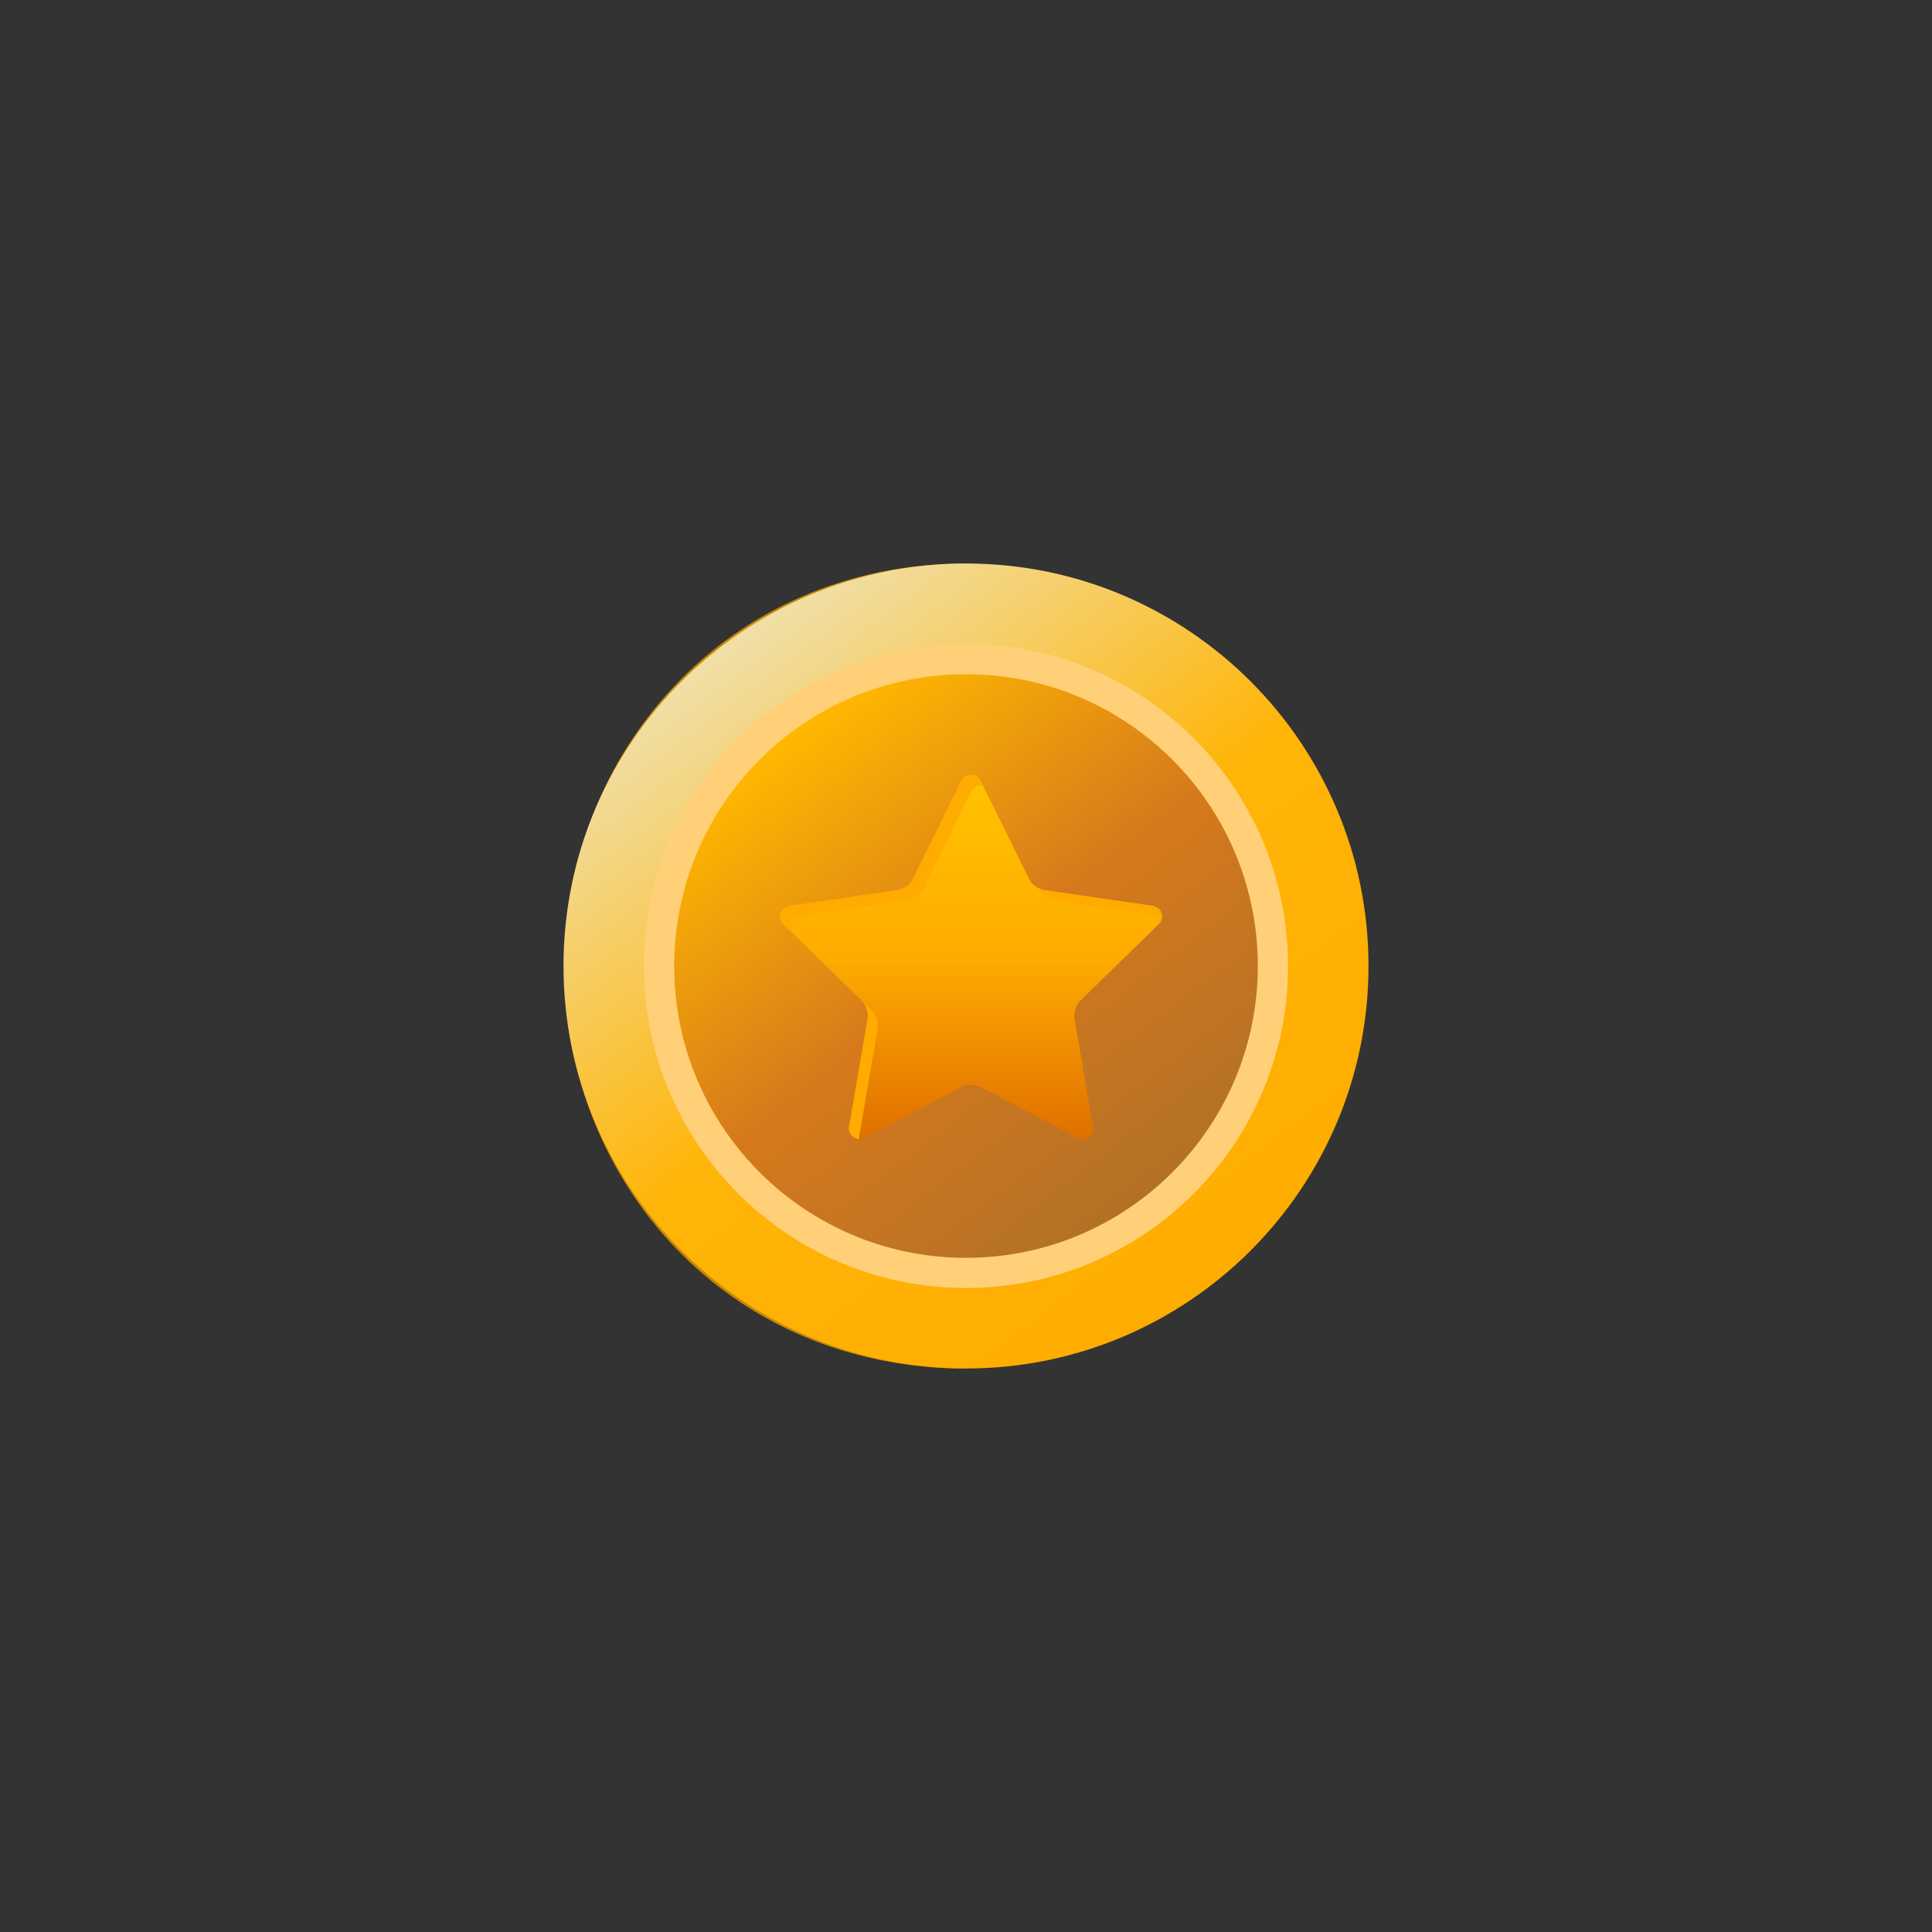 <svg xmlns="http://www.w3.org/2000/svg" xmlns:xlink="http://www.w3.org/1999/xlink" viewBox="0 0 480 480" width="480" height="480" preserveAspectRatio="xMidYMid meet" style="width: 100%; height: 100%; transform: translate3d(0px, 0px, 0px); content-visibility: visible;"><rect x="0" y="0" width="480" height="480" fill="#333333" stroke="none"/><defs><clipPath id="__lottie_element_61"><rect width="480" height="480" x="0" y="0"></rect></clipPath><linearGradient id="__lottie_element_68" spreadMethod="pad" gradientUnits="userSpaceOnUse" x1="-50.07" y1="-91.039" x2="70.082" y2="67.803"><stop offset="0%" stop-color="rgb(240,223,167)"></stop><stop offset="50%" stop-color="rgb(255,181,8)"></stop><stop offset="100%" stop-color="rgb(255,172,0)"></stop></linearGradient><linearGradient id="__lottie_element_75" spreadMethod="pad" gradientUnits="userSpaceOnUse" x1="-36.176" y1="-68.439" x2="52.76" y2="47.957"><stop offset="0%" stop-color="rgb(255,184,0)"></stop><stop offset="50%" stop-color="rgb(214,121,28)"></stop><stop offset="100%" stop-color="rgb(178,113,38)"></stop></linearGradient><linearGradient id="__lottie_element_79" spreadMethod="pad" gradientUnits="userSpaceOnUse" x1="4" y1="-55" x2="4" y2="35.523"><stop offset="0%" stop-color="rgb(255,195,0)"></stop><stop offset="50%" stop-color="rgb(255,172,0)"></stop><stop offset="100%" stop-color="rgb(224,112,0)"></stop></linearGradient><g id="__lottie_element_86"><g transform="matrix(1,0,0,1,237,247)" opacity="1" style="display: block;"><g opacity="1" transform="matrix(1,0,0,1,0,0)"><path fill="rgb(255,233,0)" fill-opacity="1" d=" M3,-107 C-52.228,-107 -97,-62.229 -97,-7 C-97,48.228 -52.228,93 3,93 C58.228,93 103,48.228 103,-7 C103,-62.229 58.228,-107 3,-107z M3,73 C-41.183,73 -77,37.183 -77,-7 C-77,-51.183 -41.183,-87 3,-87 C47.183,-87 83,-51.183 83,-7 C83,37.183 47.183,73 3,73z"></path></g><g opacity="1" transform="matrix(1,0,0,1,0,0)"><path fill="rgb(255,233,0)" fill-opacity="1" d=" M3,-79.5 C-37.041,-79.5 -69.5,-47.041 -69.5,-7 C-69.5,33.041 -37.041,65.5 3,65.5 C43.041,65.5 75.5,33.041 75.5,-7 C75.5,-47.041 43.041,-79.5 3,-79.5z"></path></g></g></g><linearGradient id="__lottie_element_92" spreadMethod="pad" gradientUnits="userSpaceOnUse"><stop></stop><stop></stop><stop></stop></linearGradient><linearGradient id="__lottie_element_96" spreadMethod="pad" gradientUnits="userSpaceOnUse"><stop></stop><stop></stop><stop></stop></linearGradient><mask id="__lottie_element_86_1" mask-type="alpha"><use xlink:href="#__lottie_element_86"></use></mask></defs><g clip-path="url(#__lottie_element_61)"><g transform="matrix(1,0,0,1,237,247)" opacity="1" style="display: block;"><g opacity="1" transform="matrix(1,0,0,1,0,0)"><path fill="rgb(200,135,0)" fill-opacity="1" d=" M3,93 C3,93 9.375,93 3,93 C-56.125,93 -96.812,46.75 -96.812,-7.102 C-96.812,-59.25 -57,-107 3,-107 C8.5,-107 3,-107 3,-107 C3,-107 3,-7.366 3,-7.366 C3,-7.366 3,93 3,93z"></path></g></g><g transform="matrix(1,0,0,1,237,247)" opacity="1" style="display: block;"><g opacity="1" transform="matrix(1,0,0,1,0,0)"><path fill="url(#__lottie_element_68)" fill-opacity="1" d=" M103,-7 C103,48.228 58.228,93 3,93 C-52.228,93 -97,48.228 -97,-7 C-97,-62.228 -52.228,-107 3,-107 C58.228,-107 103,-62.228 103,-7z"></path></g></g><g transform="matrix(1,0,0,1,237,247)" opacity="1" style="display: block;"><g opacity="1" transform="matrix(1,0,0,1,0,0)"><path fill="rgb(255,208,120)" fill-opacity="1" d=" M83,-7 C83,37.183 47.183,73 3,73 C-41.183,73 -77,37.183 -77,-7 C-77,-51.183 -41.183,-87 3,-87 C47.183,-87 83,-51.183 83,-7z"></path></g></g><g transform="matrix(1,0,0,1,237,247)" opacity="1" style="display: block;"><g opacity="1" transform="matrix(1,0,0,1,0,0)"><path fill="url(#__lottie_element_75)" fill-opacity="1" d=" M75.5,-7 C75.5,33.041 43.041,65.5 3,65.5 C-37.041,65.5 -69.5,33.041 -69.5,-7 C-69.5,-47.041 -37.041,-79.5 3,-79.5 C43.041,-79.5 75.5,-47.041 75.5,-7z"></path></g></g><g transform="matrix(1,0,0,1,237,247)" opacity="1" style="display: block;"><g opacity="1" transform="matrix(1,0,0,1,0,0)"><path fill="url(#__lottie_element_79)" fill-opacity="1" d=" M6.631,-53.02 C6.631,-53.02 18.62,-28.727 18.62,-28.727 C19.393,-27.16 20.888,-26.073 22.618,-25.822 C22.618,-25.822 49.428,-21.926 49.428,-21.926 C51.606,-21.61 52.475,-18.934 50.899,-17.398 C50.899,-17.398 31.5,1.512 31.5,1.512 C30.249,2.732 29.678,4.489 29.973,6.212 C29.973,6.212 34.552,32.913 34.552,32.913 C34.924,35.082 32.648,36.736 30.7,35.712 C30.7,35.712 6.721,23.105 6.721,23.105 C5.174,22.292 3.326,22.292 1.779,23.105 C1.779,23.105 -22.2,35.712 -22.2,35.712 C-24.148,36.736 -26.424,35.082 -26.052,32.913 C-26.052,32.913 -21.473,6.212 -21.473,6.212 C-21.178,4.489 -21.749,2.732 -23,1.512 C-23,1.512 -42.399,-17.398 -42.399,-17.398 C-43.975,-18.934 -43.106,-21.61 -40.928,-21.926 C-40.928,-21.926 -14.118,-25.822 -14.118,-25.822 C-12.388,-26.073 -10.893,-27.16 -10.12,-28.727 C-10.12,-28.727 1.869,-53.02 1.869,-53.02 C2.843,-54.993 5.657,-54.993 6.631,-53.02z"></path></g></g><g transform="matrix(1,0,0,1,237,247)" opacity="1" style="display: block;"><g opacity="1" transform="matrix(1,0,0,1,0,0)"><path fill="rgb(255,171,0)" fill-opacity="1" d=" M21.12,-26.227 C21.894,-24.66 23.389,-23.573 25.119,-23.322 C25.119,-23.322 51.693,-19.46 51.693,-19.46 C51.615,-20.632 50.774,-21.73 49.428,-21.926 C49.428,-21.926 22.619,-25.822 22.619,-25.822 C22.068,-25.902 21.556,-26.093 21.069,-26.331 C21.069,-26.331 21.12,-26.227 21.12,-26.227z"></path></g><g opacity="1" transform="matrix(1,0,0,1,0,0)"><path fill="rgb(255,171,0)" fill-opacity="1" d=" M-23.552,35.413 C-23.552,35.413 -18.973,8.712 -18.973,8.712 C-18.678,6.989 -19.248,5.232 -20.5,4.012 C-20.5,4.012 -22.767,1.802 -22.767,1.802 C-21.697,3.003 -21.199,4.613 -21.473,6.212 C-21.473,6.212 -26.052,32.913 -26.052,32.913 C-26.338,34.579 -25.059,35.928 -23.568,36.006 C-23.578,35.812 -23.587,35.618 -23.552,35.413z"></path></g><g opacity="1" transform="matrix(1,0,0,1,0,0)"><path fill="rgb(255,171,0)" fill-opacity="1" d=" M-38.428,-19.426 C-38.428,-19.426 -11.619,-23.322 -11.619,-23.322 C-9.889,-23.573 -8.394,-24.66 -7.62,-26.227 C-7.62,-26.227 4.369,-50.52 4.369,-50.52 C4.927,-51.651 6.087,-52.111 7.161,-51.946 C7.161,-51.946 6.631,-53.02 6.631,-53.02 C5.657,-54.993 2.843,-54.993 1.869,-53.02 C1.869,-53.02 -10.12,-28.727 -10.12,-28.727 C-10.894,-27.16 -12.389,-26.073 -14.119,-25.822 C-14.119,-25.822 -40.928,-21.926 -40.928,-21.926 C-43.106,-21.61 -43.975,-18.934 -42.399,-17.398 C-42.399,-17.398 -40.093,-15.149 -40.093,-15.149 C-41.357,-16.708 -40.496,-19.126 -38.428,-19.426z"></path></g></g><g mask="url(#__lottie_element_86_1)" style="display: block;"><g transform="matrix(0.643,-0.766,0.965,0.81,-3.087,520.41)" opacity="0.5"><g opacity="1" transform="matrix(1,0,0,1,0,0)"><path fill="rgb(255,255,255)" fill-opacity="1" d=" M242,93 C242,93 162,93 162,93 C162,93 162,-107 162,-107 C162,-107 242,-107 242,-107 C242,-107 242,93 242,93z"></path></g></g></g><g style="display: none;"><g><path fill="url(#__lottie_element_92)"></path></g></g><g style="display: none;"><g><path fill="url(#__lottie_element_96)"></path></g></g></g></svg>
